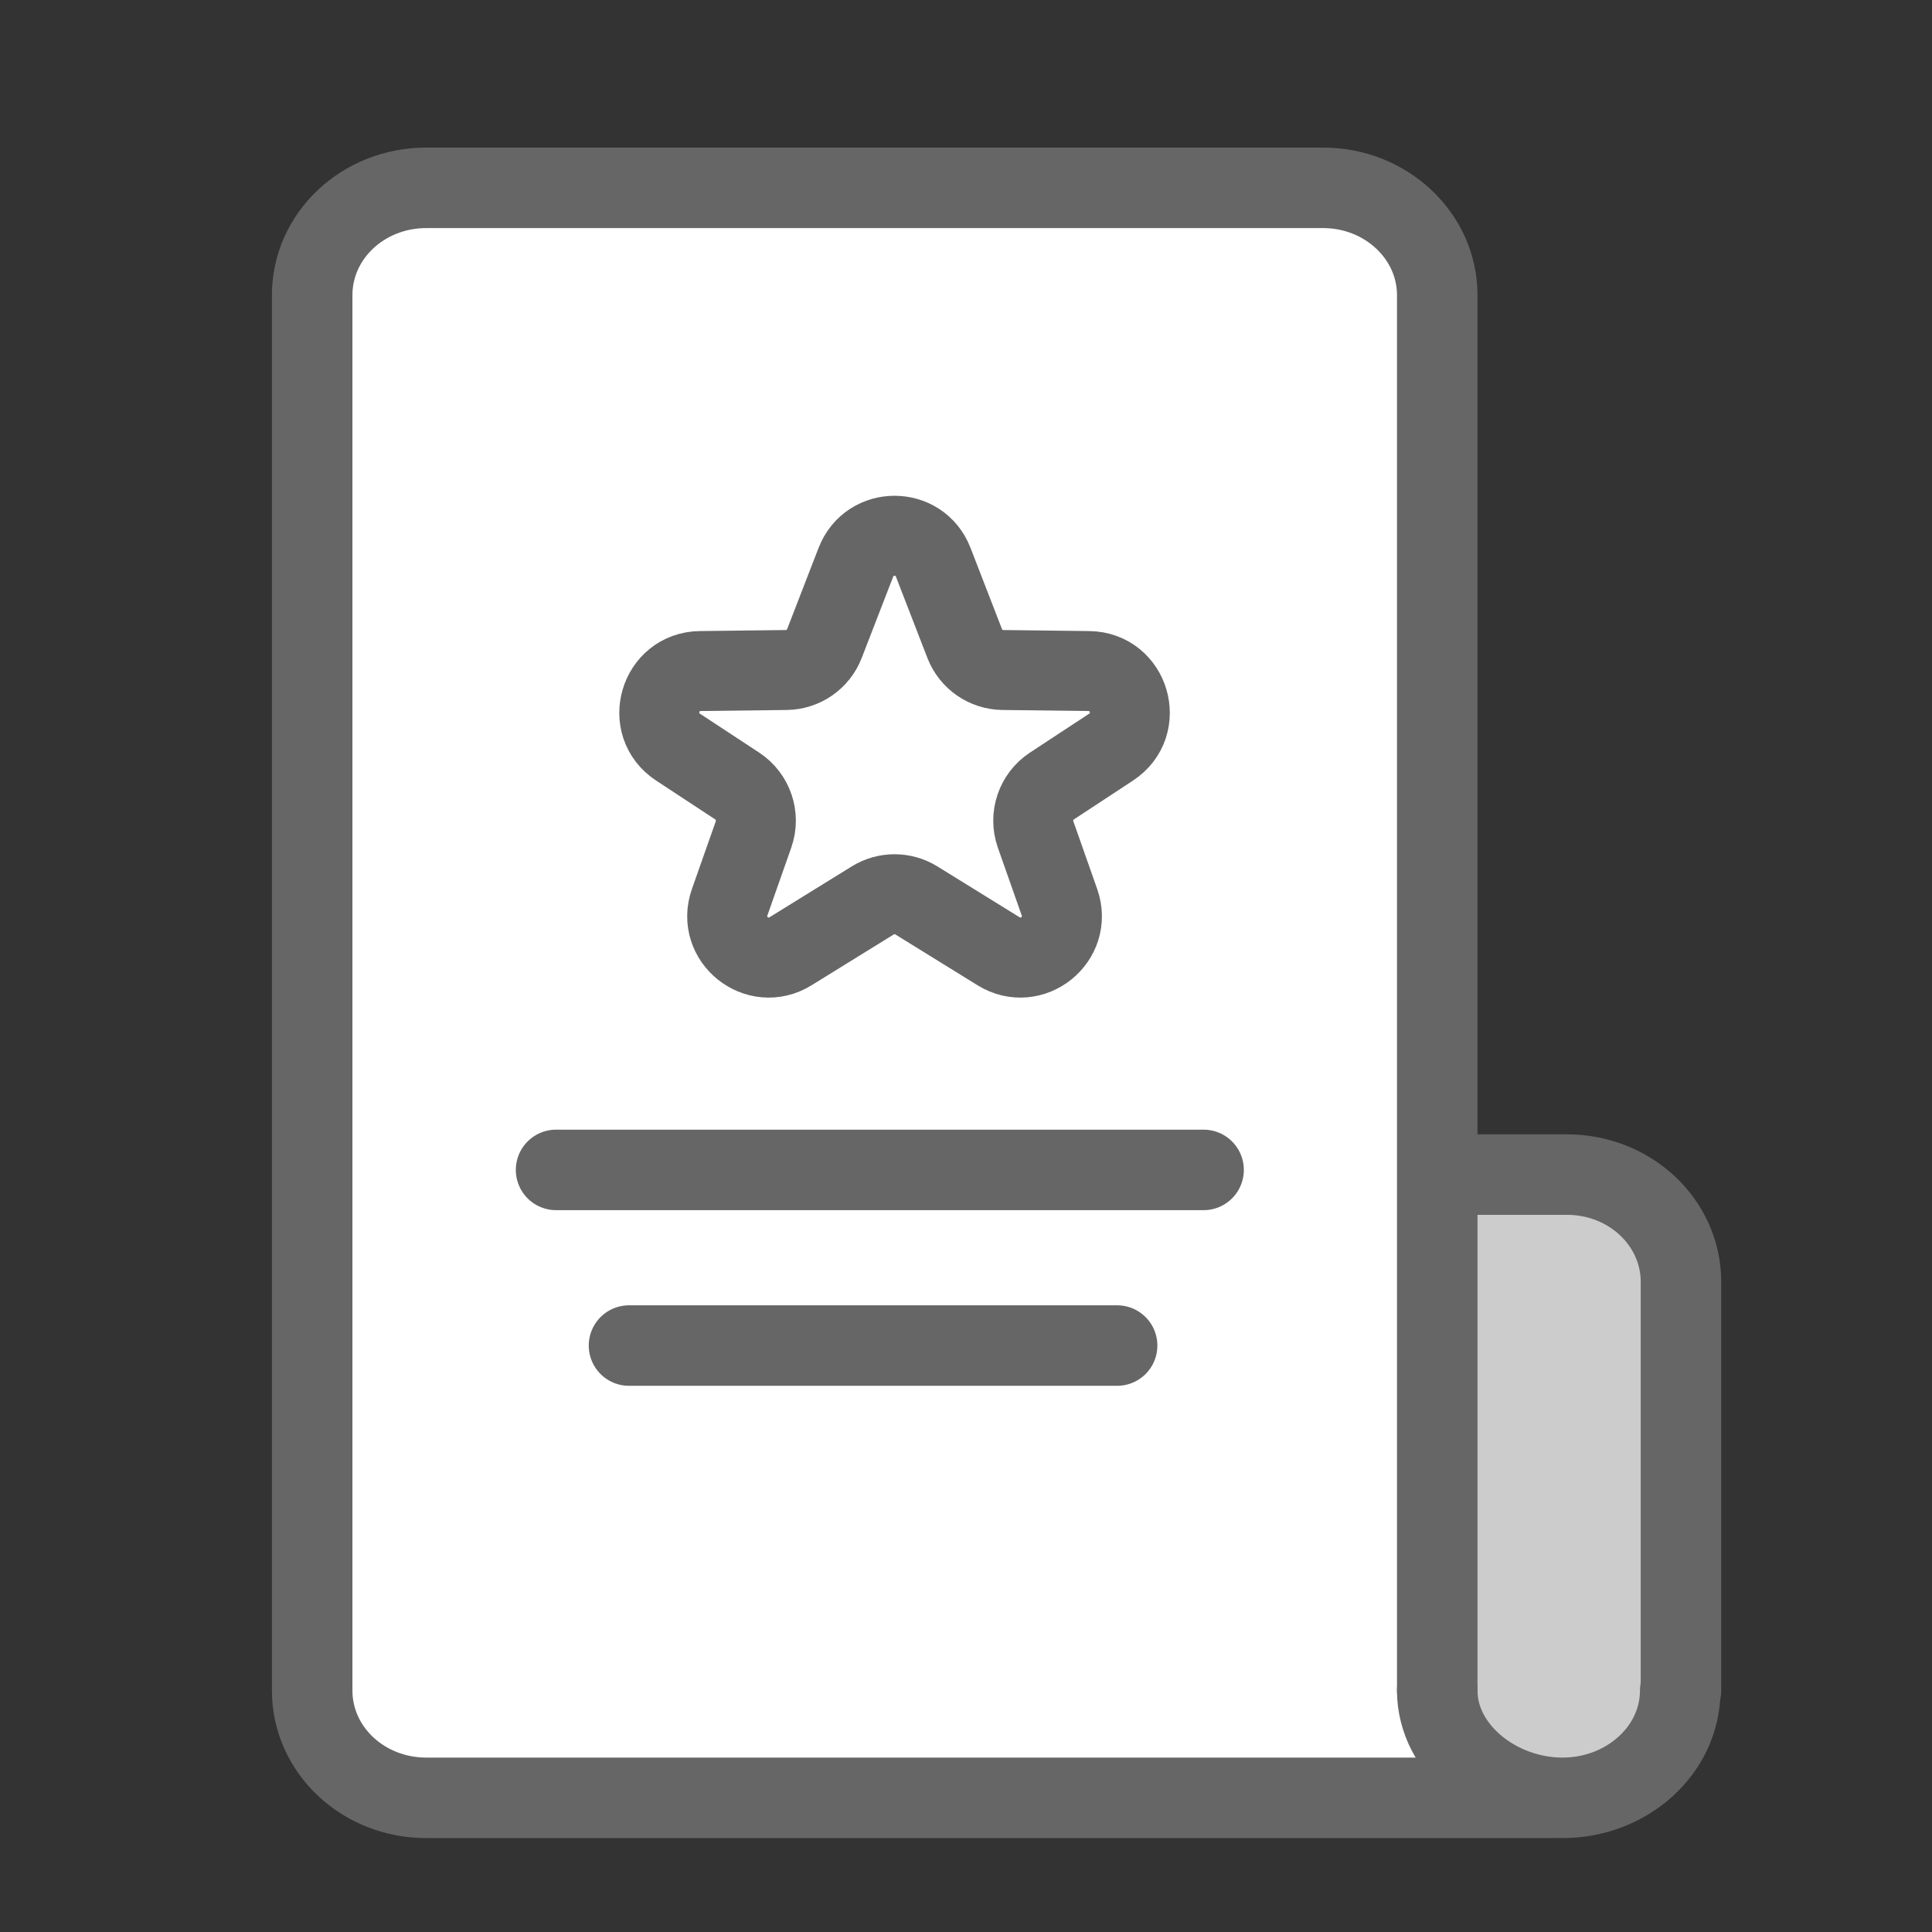 <svg width="72" height="72" viewBox="0 0 72 72" fill="none" xmlns="http://www.w3.org/2000/svg">
<rect x="0" y="0" width="72" height="72" fill="#333333" stroke="none"/>
<rect x="54.005" y="44.2" width="7.731" height="22.088" fill="#CCCCCC"/>
<path d="M62.645 63V47.773C62.645 45.56 60.746 43.773 58.394 43.773H54.115" stroke="#666666" stroke-width="3" stroke-linecap="round" stroke-linejoin="round"/>
<path d="M53.562 63V43.773V11C53.562 8.787 51.647 7 49.311 7H15.885C13.531 7 11.634 8.787 11.634 11V63C11.634 65.213 13.531 67 15.885 67H57.813" fill="white"/>
<path d="M53.562 63V43.773V11C53.562 8.787 51.647 7 49.311 7H15.885C13.531 7 11.634 8.787 11.634 11V63C11.634 65.213 13.531 67 15.885 67H57.813" stroke="#666666" stroke-width="3" stroke-linecap="round" stroke-linejoin="round"/>
<path d="M53.561 63C53.561 65.213 55.802 67 58.23 67C60.642 67 62.617 65.213 62.617 63" stroke="#666666" stroke-width="3" stroke-linecap="round" stroke-linejoin="round"/>
<path d="M23.441 50.145H41.632" stroke="#666666" stroke-width="3" stroke-linecap="round" stroke-linejoin="round"/>
<path d="M20.723 43.599H44.854" stroke="#666666" stroke-width="3" stroke-linecap="round" stroke-linejoin="round"/>
<path fill-rule="evenodd" clip-rule="evenodd" d="M35.951 23.982C36.179 24.571 36.742 24.961 37.373 24.969L40.577 25.008C42.101 25.026 42.68 27.006 41.407 27.843L39.202 29.292C38.609 29.682 38.358 30.426 38.593 31.096L39.483 33.624C39.967 34.999 38.453 36.217 37.214 35.451L34.15 33.556C33.652 33.248 33.023 33.248 32.525 33.556L29.461 35.451C28.222 36.217 26.708 34.999 27.192 33.624L28.082 31.096C28.317 30.426 28.066 29.682 27.473 29.292L25.268 27.843C23.995 27.006 24.574 25.026 26.098 25.008L29.302 24.969C29.933 24.961 30.496 24.571 30.724 23.982L31.897 20.953C32.407 19.637 34.268 19.637 34.778 20.953L35.951 23.982Z" stroke="#666666" stroke-width="2.98"/>
</svg>
